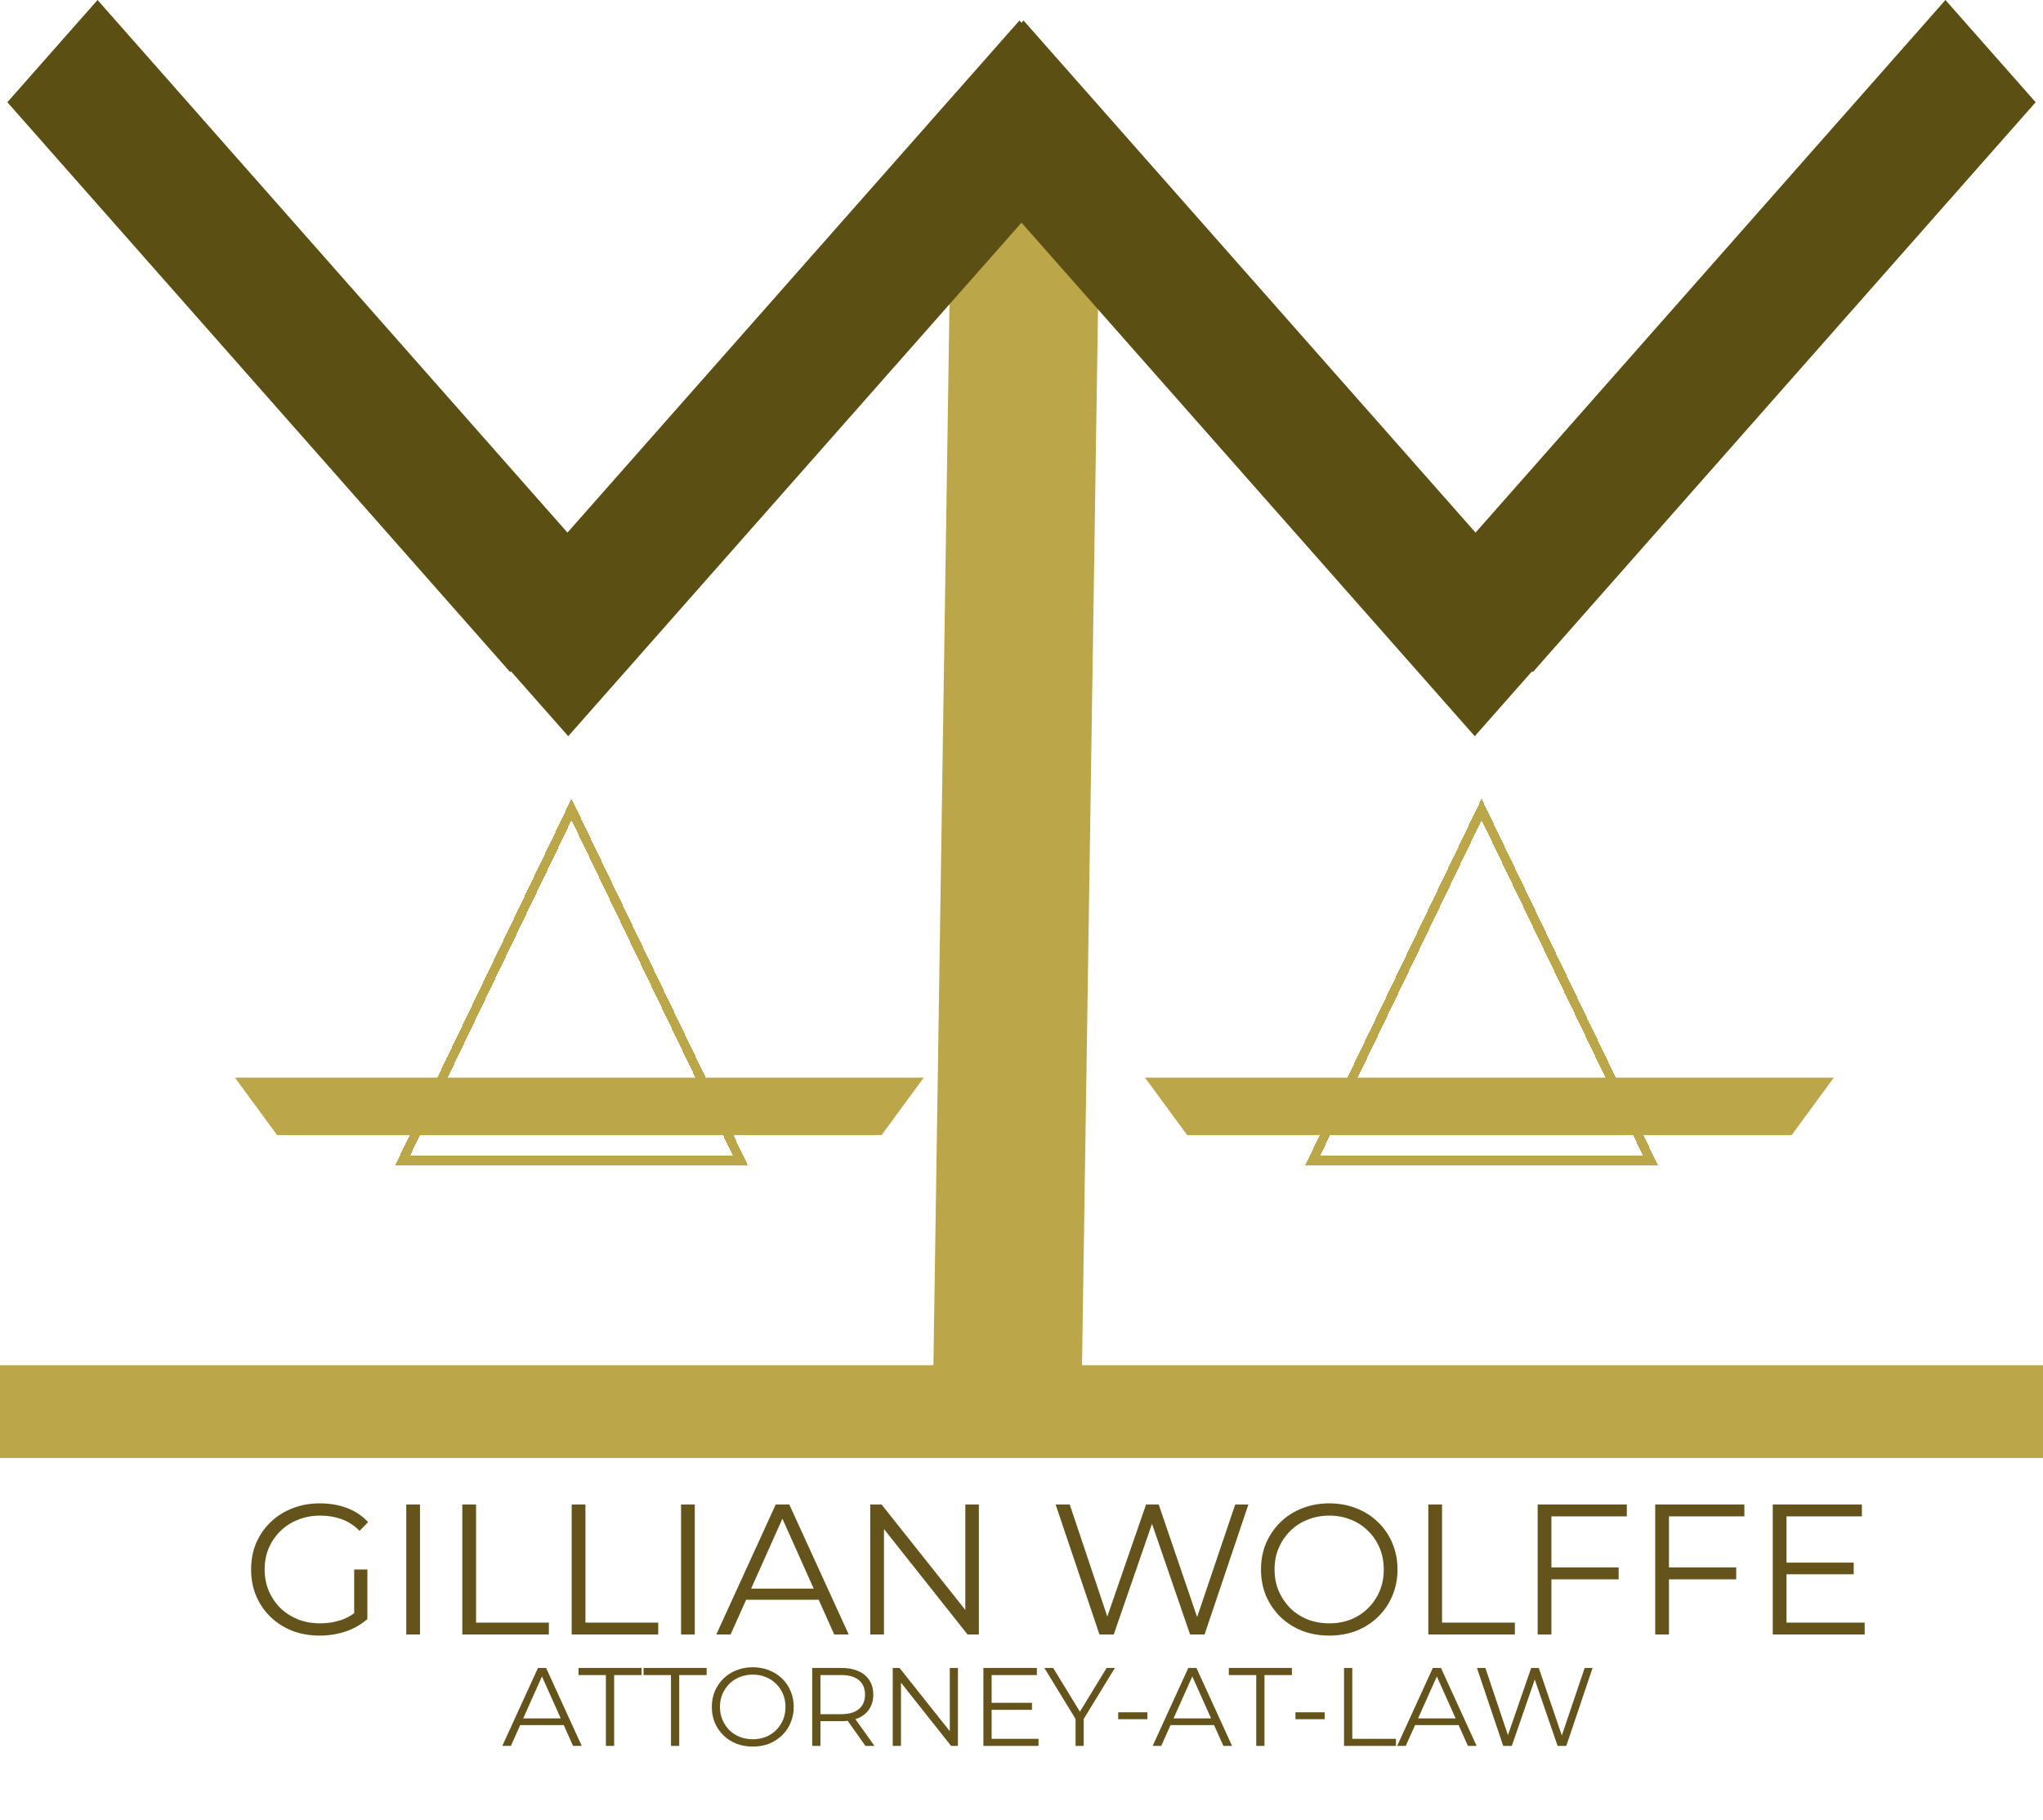 <svg width="110" height="98" viewBox="0 0 110 98" fill="none" xmlns="http://www.w3.org/2000/svg">
<g clip-path="url(#clip0_36_3)">
<g filter="url(#filter0_d_36_3)">
<path d="M21.68 58.476L30.771 39.577L39.863 58.476H21.68Z" stroke="#BBA649" stroke-width="0.5" shape-rendering="crispEdges"/>
</g>
<g filter="url(#filter1_d_36_3)">
<path d="M31.193 59.114H14.92L12.65 56.019H49.736L47.466 59.114H31.193Z" fill="#BBA649"/>
</g>
<g filter="url(#filter2_d_36_3)">
<path d="M70.68 58.476L79.772 39.577L88.863 58.476H70.68Z" stroke="#BBA649" stroke-width="0.5" shape-rendering="crispEdges"/>
</g>
<g filter="url(#filter3_d_36_3)">
<path d="M80.193 59.114H63.92L61.65 56.019H98.736L96.466 59.114H80.193Z" fill="#BBA649"/>
</g>
<path d="M55.25 8L54.25 74" stroke="#BBA649" stroke-width="8" stroke-linecap="round"/>
<path d="M113 76L-1.54972e-06 76" stroke="#BBA649" stroke-width="5" stroke-linecap="round"/>
<rect width="7.34" height="44.04" transform="matrix(-0.662 -0.75 -0.662 0.75 59.75 6.607)" fill="#5C4F13"/>
<rect width="7.34" height="44.04" transform="matrix(0.662 -0.75 0.662 0.75 50.25 6.607)" fill="#5C4F13"/>
<path d="M104.748 1.23941e-05L109.604 5.504L82.533 36.185L77.677 30.681L104.748 1.23941e-05Z" fill="#5C4F13"/>
<path d="M5.252 1.23941e-05L0.396 5.504L27.467 36.185L32.323 30.681L5.252 1.23941e-05Z" fill="#5C4F13"/>
<path d="M27.045 94L28.965 89.8H29.403L31.323 94H30.855L29.091 90.058H29.271L27.507 94H27.045ZM27.801 92.878L27.933 92.518H30.375L30.507 92.878H27.801ZM32.623 94V90.184H31.147V89.8H34.543V90.184H33.067V94H32.623ZM36.127 94V90.184H34.651V89.8H38.047V90.184H36.571V94H36.127ZM40.534 94.036C40.218 94.036 39.924 93.984 39.652 93.88C39.384 93.772 39.15 93.622 38.95 93.43C38.754 93.234 38.6 93.008 38.488 92.752C38.38 92.492 38.326 92.208 38.326 91.9C38.326 91.592 38.38 91.31 38.488 91.054C38.6 90.794 38.754 90.568 38.95 90.376C39.15 90.18 39.384 90.03 39.652 89.926C39.92 89.818 40.214 89.764 40.534 89.764C40.85 89.764 41.142 89.818 41.41 89.926C41.678 90.03 41.91 90.178 42.106 90.37C42.306 90.562 42.46 90.788 42.568 91.048C42.68 91.308 42.736 91.592 42.736 91.9C42.736 92.208 42.68 92.492 42.568 92.752C42.46 93.012 42.306 93.238 42.106 93.43C41.91 93.622 41.678 93.772 41.41 93.88C41.142 93.984 40.85 94.036 40.534 94.036ZM40.534 93.64C40.786 93.64 41.018 93.598 41.23 93.514C41.446 93.426 41.632 93.304 41.788 93.148C41.948 92.988 42.072 92.804 42.16 92.596C42.248 92.384 42.292 92.152 42.292 91.9C42.292 91.648 42.248 91.418 42.16 91.21C42.072 90.998 41.948 90.814 41.788 90.658C41.632 90.498 41.446 90.376 41.23 90.292C41.018 90.204 40.786 90.16 40.534 90.16C40.282 90.16 40.048 90.204 39.832 90.292C39.616 90.376 39.428 90.498 39.268 90.658C39.112 90.814 38.988 90.998 38.896 91.21C38.808 91.418 38.764 91.648 38.764 91.9C38.764 92.148 38.808 92.378 38.896 92.59C38.988 92.802 39.112 92.988 39.268 93.148C39.428 93.304 39.616 93.426 39.832 93.514C40.048 93.598 40.282 93.64 40.534 93.64ZM43.731 94V89.8H45.303C45.659 89.8 45.965 89.858 46.221 89.974C46.477 90.086 46.673 90.25 46.809 90.466C46.949 90.678 47.019 90.936 47.019 91.24C47.019 91.536 46.949 91.792 46.809 92.008C46.673 92.22 46.477 92.384 46.221 92.5C45.965 92.612 45.659 92.668 45.303 92.668H43.977L44.175 92.464V94H43.731ZM46.599 94L45.519 92.476H45.999L47.085 94H46.599ZM44.175 92.5L43.977 92.29H45.291C45.711 92.29 46.029 92.198 46.245 92.014C46.465 91.83 46.575 91.572 46.575 91.24C46.575 90.904 46.465 90.644 46.245 90.46C46.029 90.276 45.711 90.184 45.291 90.184H43.977L44.175 89.974V92.5ZM48.067 94V89.8H48.433L51.331 93.448H51.139V89.8H51.577V94H51.211L48.319 90.352H48.511V94H48.067ZM53.344 91.678H55.564V92.056H53.344V91.678ZM53.392 93.616H55.918V94H52.948V89.8H55.828V90.184H53.392V93.616ZM57.911 94V92.44L58.013 92.716L56.231 89.8H56.705L58.271 92.362H58.019L59.585 89.8H60.029L58.247 92.716L58.349 92.44V94H57.911ZM60.206 92.56V92.188H61.778V92.56H60.206ZM62.061 94L63.981 89.8H64.419L66.339 94H65.871L64.107 90.058H64.287L62.523 94H62.061ZM62.817 92.878L62.949 92.518H65.391L65.523 92.878H62.817ZM67.639 94V90.184H66.163V89.8H69.559V90.184H68.083V94H67.639ZM69.751 92.56V92.188H71.323V92.56H69.751ZM72.366 94V89.8H72.81V93.616H75.162V94H72.366ZM75.227 94L77.147 89.8H77.585L79.505 94H79.037L77.273 90.058H77.453L75.689 94H75.227ZM75.983 92.878L76.115 92.518H78.557L78.689 92.878H75.983ZM80.937 94L79.521 89.8H79.977L81.303 93.754H81.075L82.443 89.8H82.851L84.201 93.754H83.985L85.323 89.8H85.749L84.333 94H83.865L82.575 90.25H82.695L81.399 94H80.937Z" fill="#64541C"/>
<path d="M17.21 88.06C16.677 88.06 16.183 87.973 15.73 87.8C15.283 87.62 14.893 87.37 14.56 87.05C14.233 86.73 13.977 86.353 13.79 85.92C13.61 85.487 13.52 85.013 13.52 84.5C13.52 83.987 13.61 83.513 13.79 83.08C13.977 82.647 14.237 82.27 14.57 81.95C14.903 81.63 15.293 81.383 15.74 81.21C16.193 81.03 16.687 80.94 17.22 80.94C17.753 80.94 18.24 81.023 18.68 81.19C19.127 81.357 19.507 81.61 19.82 81.95L19.36 82.42C19.067 82.127 18.743 81.917 18.39 81.79C18.037 81.663 17.657 81.6 17.25 81.6C16.817 81.6 16.417 81.673 16.05 81.82C15.69 81.96 15.373 82.163 15.1 82.43C14.833 82.69 14.623 82.997 14.47 83.35C14.323 83.697 14.25 84.08 14.25 84.5C14.25 84.913 14.323 85.297 14.47 85.65C14.623 86.003 14.833 86.313 15.1 86.58C15.373 86.84 15.69 87.043 16.05 87.19C16.417 87.33 16.813 87.4 17.24 87.4C17.64 87.4 18.017 87.34 18.37 87.22C18.73 87.1 19.06 86.897 19.36 86.61L19.78 87.17C19.447 87.463 19.057 87.687 18.61 87.84C18.163 87.987 17.697 88.06 17.21 88.06ZM19.07 87.08V84.5H19.78V87.17L19.07 87.08ZM21.874 88V81H22.614V88H21.874ZM24.892 88V81H25.632V87.36H29.552V88H24.892ZM30.781 88V81H31.521V87.36H35.441V88H30.781ZM36.669 88V81H37.409V88H36.669ZM38.567 88L41.767 81H42.497L45.697 88H44.917L41.977 81.43H42.277L39.337 88H38.567ZM39.827 86.13L40.047 85.53H44.117L44.337 86.13H39.827ZM46.855 88V81H47.465L52.295 87.08H51.975V81H52.705V88H52.095L47.275 81.92H47.595V88H46.855ZM59.197 88L56.837 81H57.597L59.807 87.59H59.427L61.707 81H62.387L64.637 87.59H64.277L66.507 81H67.217L64.857 88H64.077L61.927 81.75H62.127L59.967 88H59.197ZM71.575 88.06C71.048 88.06 70.558 87.973 70.105 87.8C69.658 87.62 69.268 87.37 68.935 87.05C68.608 86.723 68.352 86.347 68.165 85.92C67.985 85.487 67.895 85.013 67.895 84.5C67.895 83.987 67.985 83.517 68.165 83.09C68.352 82.657 68.608 82.28 68.935 81.96C69.268 81.633 69.658 81.383 70.105 81.21C70.552 81.03 71.042 80.94 71.575 80.94C72.102 80.94 72.588 81.03 73.035 81.21C73.482 81.383 73.868 81.63 74.195 81.95C74.528 82.27 74.785 82.647 74.965 83.08C75.152 83.513 75.245 83.987 75.245 84.5C75.245 85.013 75.152 85.487 74.965 85.92C74.785 86.353 74.528 86.73 74.195 87.05C73.868 87.37 73.482 87.62 73.035 87.8C72.588 87.973 72.102 88.06 71.575 88.06ZM71.575 87.4C71.995 87.4 72.382 87.33 72.735 87.19C73.095 87.043 73.405 86.84 73.665 86.58C73.932 86.313 74.138 86.007 74.285 85.66C74.432 85.307 74.505 84.92 74.505 84.5C74.505 84.08 74.432 83.697 74.285 83.35C74.138 82.997 73.932 82.69 73.665 82.43C73.405 82.163 73.095 81.96 72.735 81.82C72.382 81.673 71.995 81.6 71.575 81.6C71.155 81.6 70.765 81.673 70.405 81.82C70.045 81.96 69.732 82.163 69.465 82.43C69.205 82.69 68.998 82.997 68.845 83.35C68.698 83.697 68.625 84.08 68.625 84.5C68.625 84.913 68.698 85.297 68.845 85.65C68.998 86.003 69.205 86.313 69.465 86.58C69.732 86.84 70.045 87.043 70.405 87.19C70.765 87.33 71.155 87.4 71.575 87.4ZM76.904 88V81H77.644V87.36H81.564V88H76.904ZM83.452 84.39H87.152V85.03H83.452V84.39ZM83.532 88H82.792V81H87.592V81.64H83.532V88ZM89.781 84.39H93.481V85.03H89.781V84.39ZM89.861 88H89.121V81H93.921V81.64H89.861V88ZM96.109 84.13H99.809V84.76H96.109V84.13ZM96.189 87.36H100.399V88H95.449V81H100.249V81.64H96.189V87.36Z" fill="#64541C"/>
</g>
<defs>
<filter id="filter0_d_36_3" x="17.282" y="39" width="26.978" height="27.727" filterUnits="userSpaceOnUse" color-interpolation-filters="sRGB">
<feFlood flood-opacity="0" result="BackgroundImageFix"/>
<feColorMatrix in="SourceAlpha" type="matrix" values="0 0 0 0 0 0 0 0 0 0 0 0 0 0 0 0 0 0 127 0" result="hardAlpha"/>
<feOffset dy="4"/>
<feGaussianBlur stdDeviation="2"/>
<feComposite in2="hardAlpha" operator="out"/>
<feColorMatrix type="matrix" values="0 0 0 0 0 0 0 0 0 0 0 0 0 0 0 0 0 0 0.25 0"/>
<feBlend mode="normal" in2="BackgroundImageFix" result="effect1_dropShadow_36_3"/>
<feBlend mode="normal" in="SourceGraphic" in2="effect1_dropShadow_36_3" result="shape"/>
</filter>
<filter id="filter1_d_36_3" x="8.65" y="54.019" width="45.086" height="11.094" filterUnits="userSpaceOnUse" color-interpolation-filters="sRGB">
<feFlood flood-opacity="0" result="BackgroundImageFix"/>
<feColorMatrix in="SourceAlpha" type="matrix" values="0 0 0 0 0 0 0 0 0 0 0 0 0 0 0 0 0 0 127 0" result="hardAlpha"/>
<feOffset dy="2"/>
<feGaussianBlur stdDeviation="2"/>
<feComposite in2="hardAlpha" operator="out"/>
<feColorMatrix type="matrix" values="0 0 0 0 0 0 0 0 0 0 0 0 0 0 0 0 0 0 0.25 0"/>
<feBlend mode="normal" in2="BackgroundImageFix" result="effect1_dropShadow_36_3"/>
<feBlend mode="normal" in="SourceGraphic" in2="effect1_dropShadow_36_3" result="shape"/>
</filter>
<filter id="filter2_d_36_3" x="66.282" y="39" width="26.978" height="27.727" filterUnits="userSpaceOnUse" color-interpolation-filters="sRGB">
<feFlood flood-opacity="0" result="BackgroundImageFix"/>
<feColorMatrix in="SourceAlpha" type="matrix" values="0 0 0 0 0 0 0 0 0 0 0 0 0 0 0 0 0 0 127 0" result="hardAlpha"/>
<feOffset dy="4"/>
<feGaussianBlur stdDeviation="2"/>
<feComposite in2="hardAlpha" operator="out"/>
<feColorMatrix type="matrix" values="0 0 0 0 0 0 0 0 0 0 0 0 0 0 0 0 0 0 0.25 0"/>
<feBlend mode="normal" in2="BackgroundImageFix" result="effect1_dropShadow_36_3"/>
<feBlend mode="normal" in="SourceGraphic" in2="effect1_dropShadow_36_3" result="shape"/>
</filter>
<filter id="filter3_d_36_3" x="57.65" y="54.019" width="45.086" height="11.094" filterUnits="userSpaceOnUse" color-interpolation-filters="sRGB">
<feFlood flood-opacity="0" result="BackgroundImageFix"/>
<feColorMatrix in="SourceAlpha" type="matrix" values="0 0 0 0 0 0 0 0 0 0 0 0 0 0 0 0 0 0 127 0" result="hardAlpha"/>
<feOffset dy="2"/>
<feGaussianBlur stdDeviation="2"/>
<feComposite in2="hardAlpha" operator="out"/>
<feColorMatrix type="matrix" values="0 0 0 0 0 0 0 0 0 0 0 0 0 0 0 0 0 0 0.25 0"/>
<feBlend mode="normal" in2="BackgroundImageFix" result="effect1_dropShadow_36_3"/>
<feBlend mode="normal" in="SourceGraphic" in2="effect1_dropShadow_36_3" result="shape"/>
</filter>
<clipPath id="clip0_36_3">
<rect width="110" height="98" fill="white"/>
</clipPath>
</defs>
</svg>
